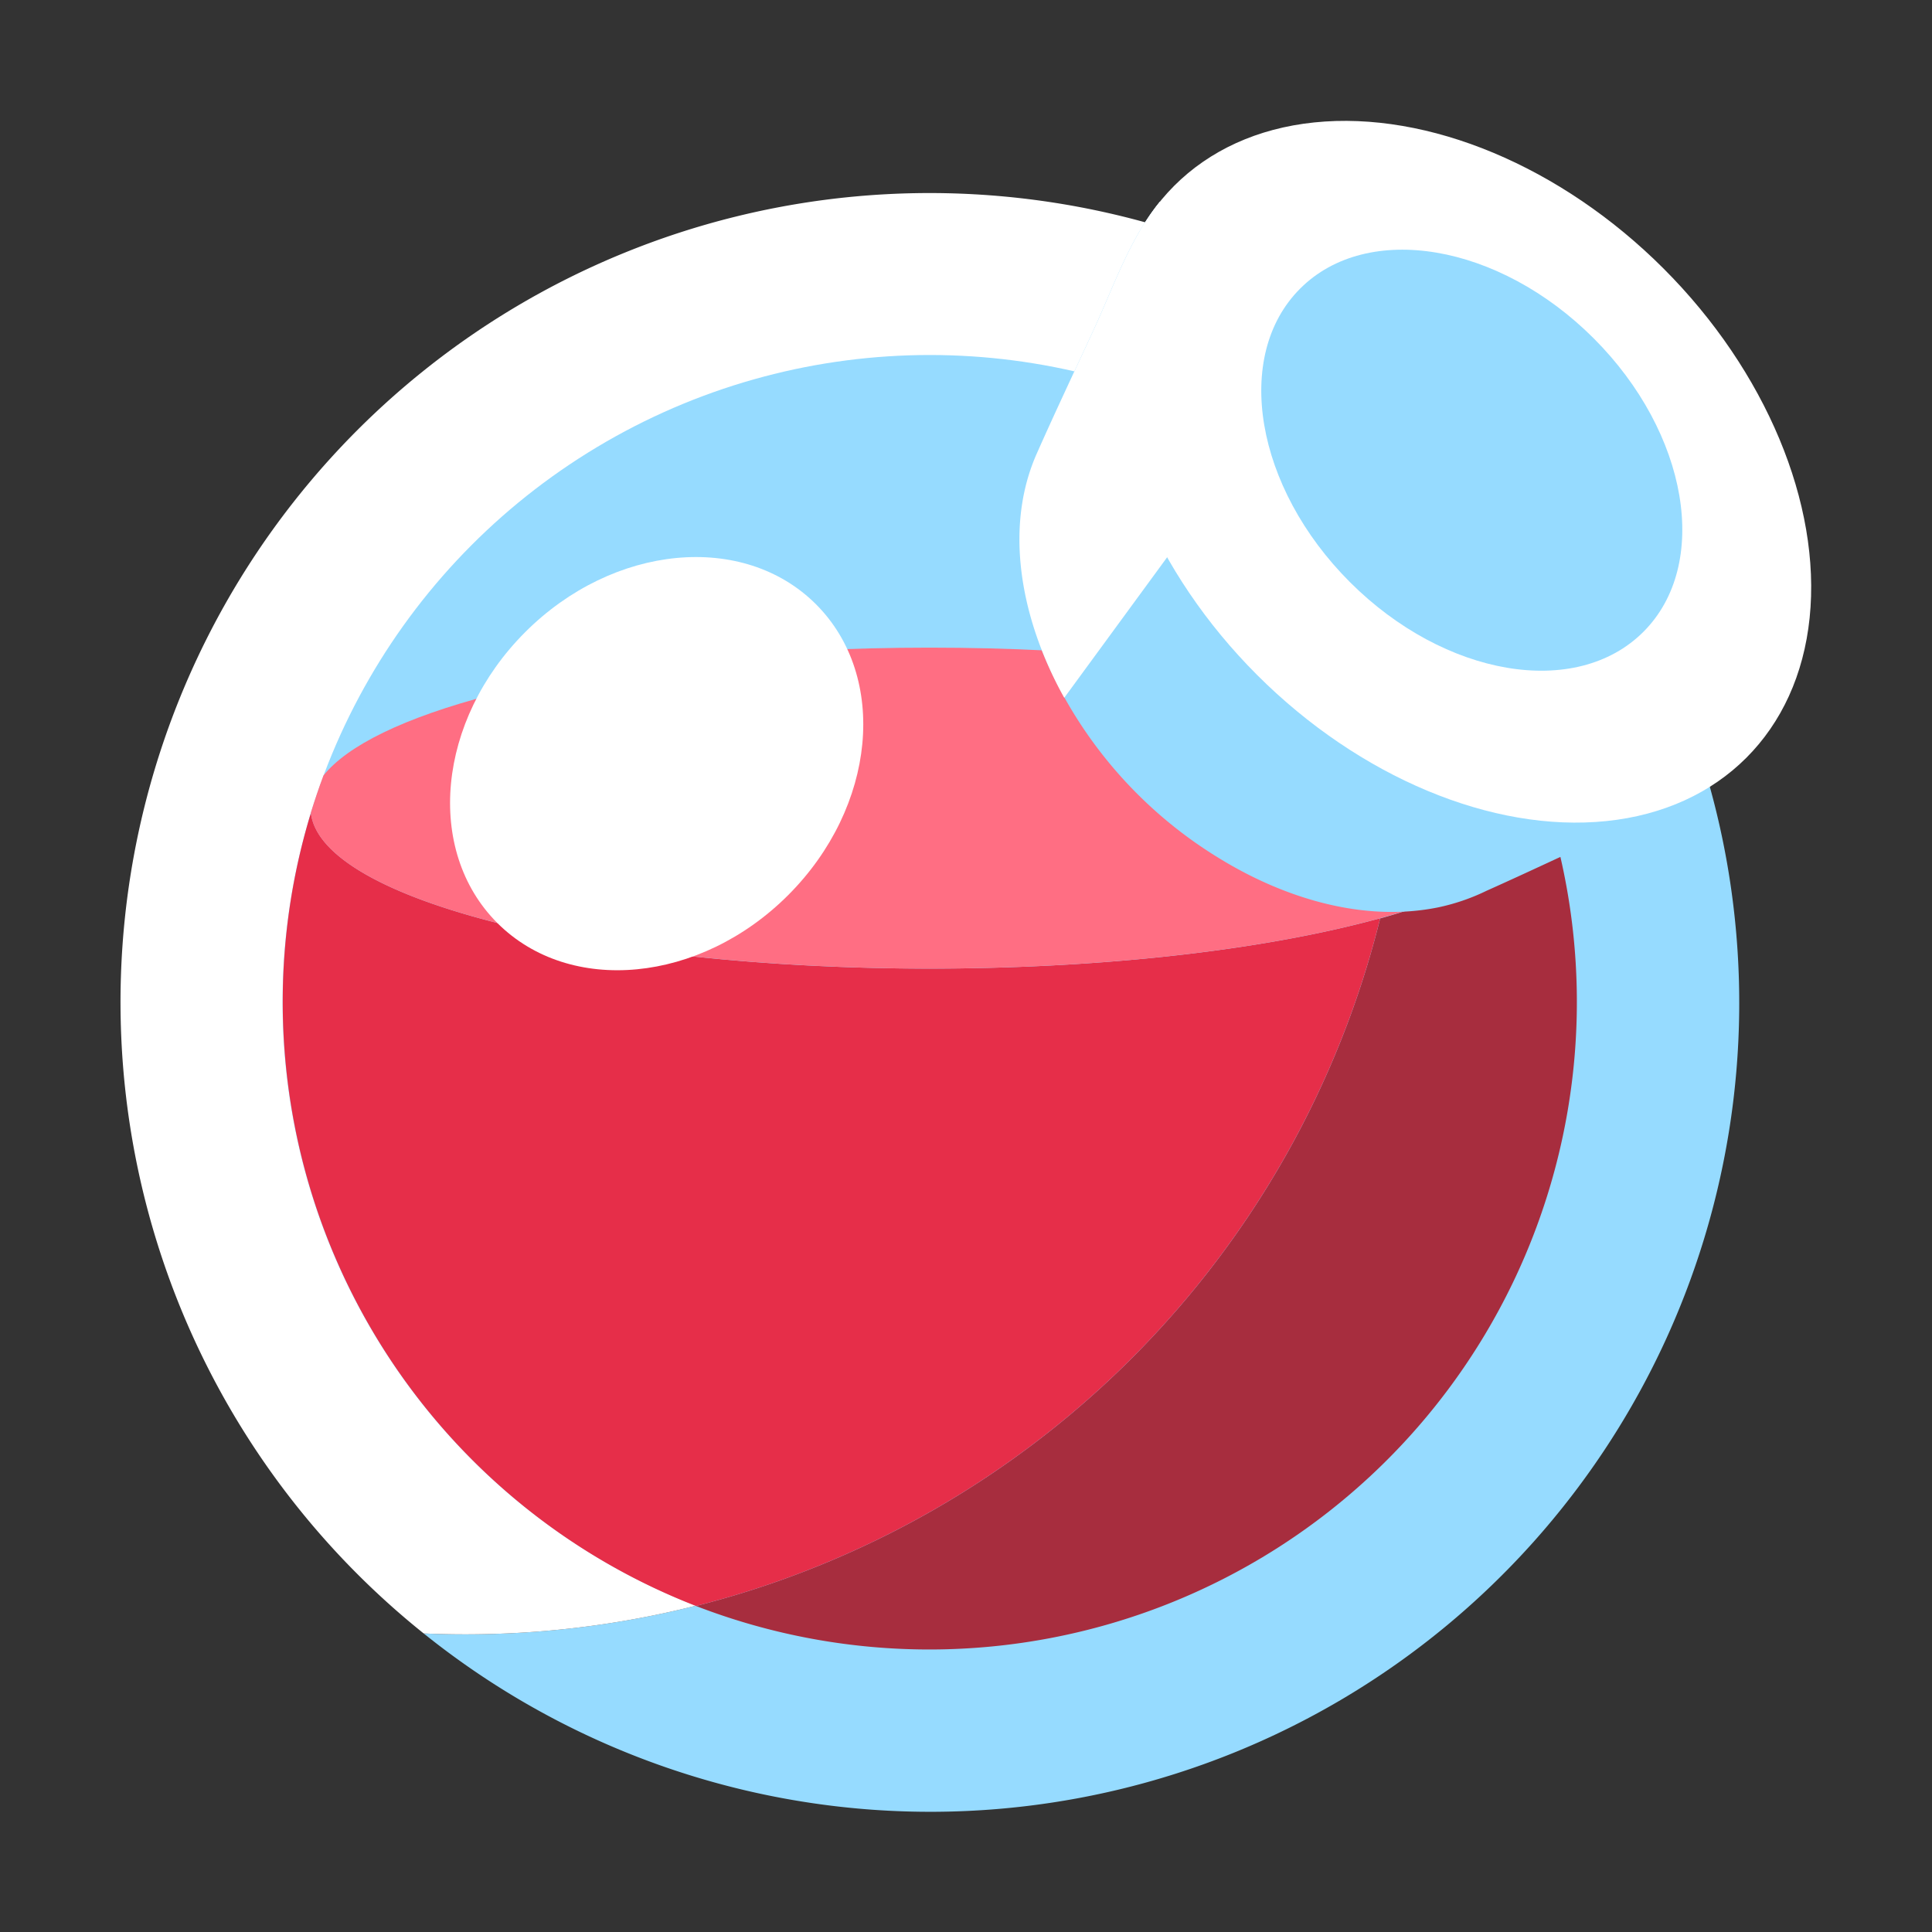 <svg xmlns="http://www.w3.org/2000/svg" viewBox="0 0 128 128"><rect x="0" y="0" width="128" height="128" fill="#333333" stroke="none"/><defs><style>.cls-1{fill:#96dbff;}.cls-2{fill:#fff;}.cls-3{fill:#a72d3e;}.cls-4{fill:#e62e49;}.cls-5{fill:#ff6e83;}.cls-6{fill:none;}</style></defs><title>Potion </title><g id="Layer_2" data-name="Layer 2"><g id="_1-13" data-name="1-13"><path class="cls-1" d="M99.49,28.51A53.41,53.41,0,0,0,87.37,19.4a62.43,62.43,0,0,1-56.54,88.88q-1.39,0-2.76-.06A53.59,53.59,0,0,0,99.49,28.51Z"/><path class="cls-2" d="M93.25,45.86A62.14,62.14,0,0,0,87.37,19.4a53.6,53.6,0,0,0-59.3,88.82q1.37.06,2.76.06A62.42,62.42,0,0,0,93.25,45.86Z"/><circle class="cls-1" cx="61.6" cy="66.4" r="42.88"/><path class="cls-3" d="M102.6,53.85c-.28,2.52-4,5-11.16,7A62.52,62.52,0,0,1,46.11,106.4,42.9,42.9,0,0,0,102.6,53.85Z"/><path class="cls-4" d="M91.44,60.84l-.84.22c-16,4.15-42,4.15-58,0-7.71-2-11.71-4.59-12-7.21A42.94,42.94,0,0,0,46.11,106.4,62.52,62.52,0,0,0,91.44,60.84Z"/><path class="cls-5" d="M32.59,61.06c16,4.15,42,4.15,58,0,7.71-2,11.71-4.59,12-7.21-.25-.83-.53-1.65-.84-2.47-1.56-2-5.28-3.83-11.16-5.36-16-4.15-42-4.15-58,0-5.88,1.53-9.6,3.4-11.16,5.36-.31.82-.58,1.64-.84,2.47C20.88,56.47,24.88,59.06,32.59,61.06Z"/><path class="cls-1" d="M76.85,13.36c-2,2.44-3.06,5.6-4.36,8.42s-2.55,5.45-3.77,8.2c-2,4.44-1.24,9.6.65,13.94a29.07,29.07,0,0,0,11.5,13c4.23,2.58,9.47,4.21,14.44,3.19a13.83,13.83,0,0,0,3.17-1.09c2.77-1.24,5.51-2.54,8.27-3.81s6-2.4,8.37-4.52Z"/><path class="cls-2" d="M76.85,13.36c-2,2.44-3.06,5.6-4.36,8.42s-2.55,5.45-3.77,8.2c-2,4.44-1.24,9.6.65,13.94a24.75,24.75,0,0,0,1.14,2.31L87.18,23.46Z"/><ellipse class="cls-2" cx="96.75" cy="31.25" rx="19.04" ry="26.8" transform="translate(6.24 77.57) rotate(-45)"/><ellipse class="cls-1" cx="97.51" cy="30.49" rx="11.42" ry="16.08" transform="translate(7 77.88) rotate(-45)"/><ellipse class="cls-2" cx="43.51" cy="50.6" rx="14.93" ry="12.32" transform="translate(-23.04 45.58) rotate(-45)"/><rect class="cls-6" width="128" height="128"/></g></g></svg>
